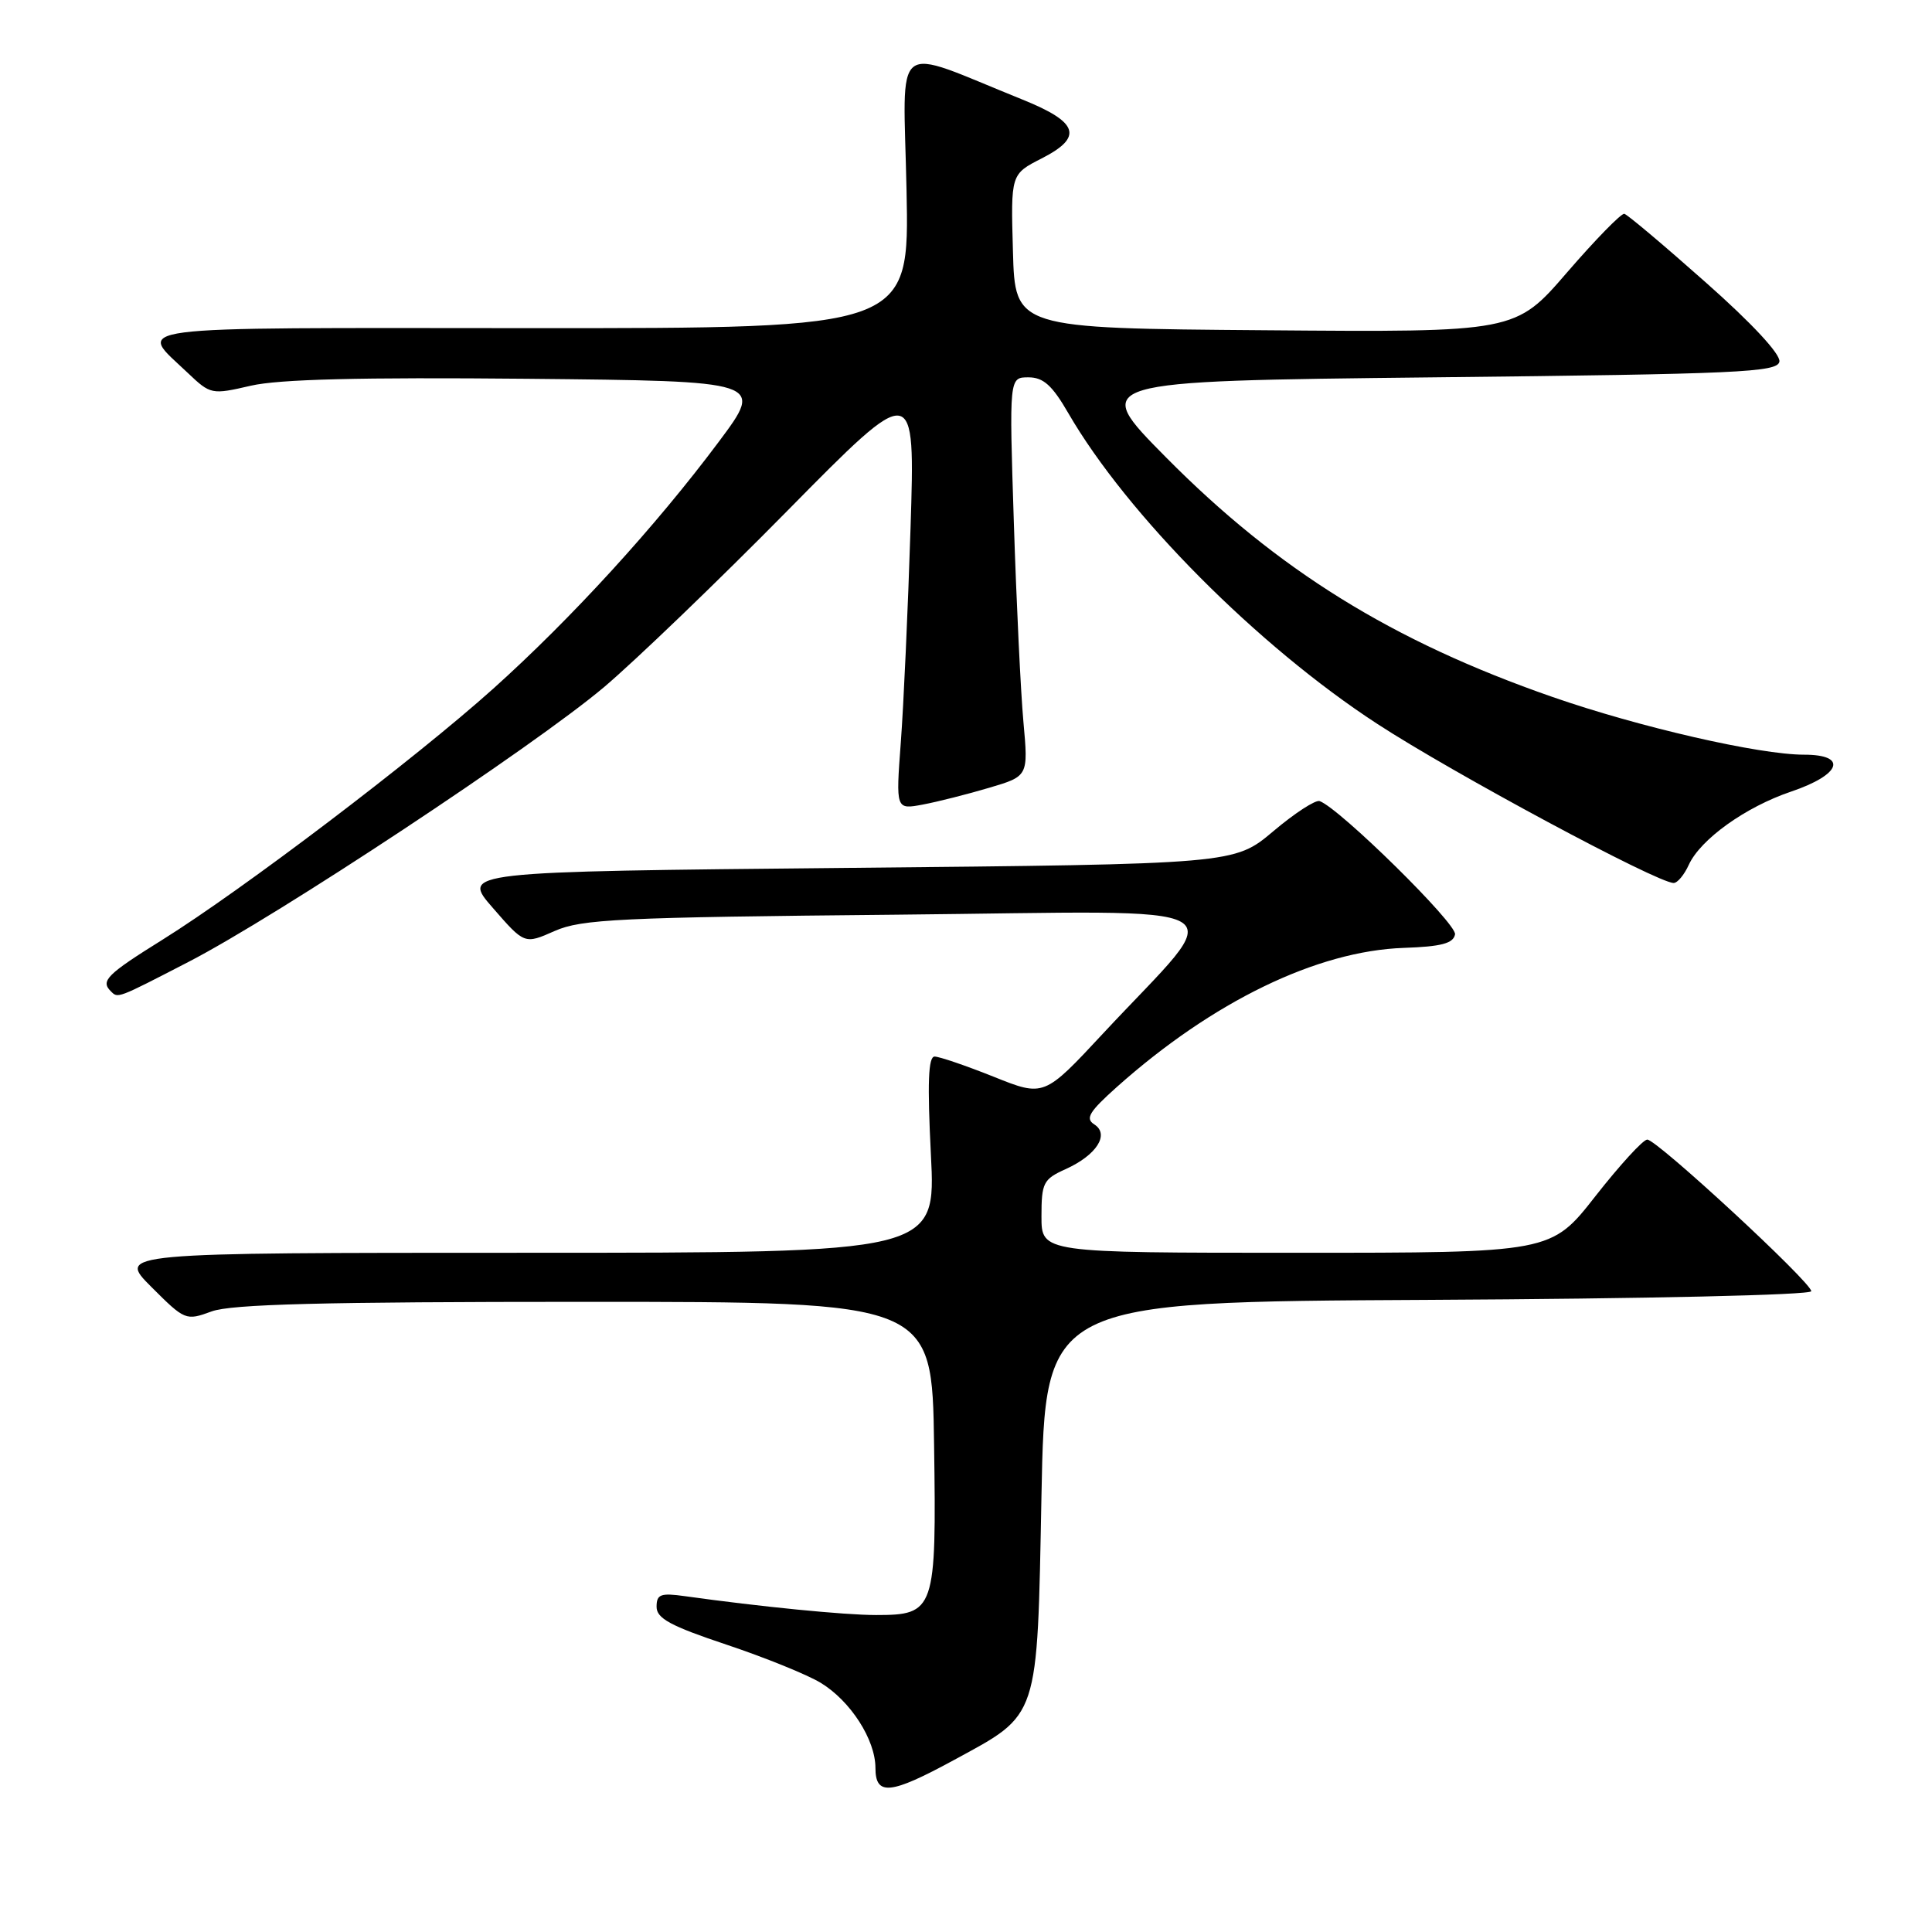 <?xml version="1.0" encoding="UTF-8" standalone="no"?>
<!DOCTYPE svg PUBLIC "-//W3C//DTD SVG 1.1//EN" "http://www.w3.org/Graphics/SVG/1.1/DTD/svg11.dtd" >
<svg xmlns="http://www.w3.org/2000/svg" xmlns:xlink="http://www.w3.org/1999/xlink" version="1.1" viewBox="0 0 256 256">
 <g >
 <path fill="currentColor"
d=" M 126.41 233.21 C 137.78 227.02 137.42 228.11 138.00 198.18 C 138.50 172.50 138.50 172.50 189.25 172.24 C 218.08 172.09 240.00 171.60 240.00 171.09 C 240.00 169.91 219.55 151.00 218.27 151.00 C 217.72 151.00 214.63 154.38 211.40 158.50 C 205.53 166.00 205.53 166.00 171.76 166.00 C 138.00 166.00 138.00 166.00 138.00 161.18 C 138.00 156.73 138.25 156.25 141.17 154.93 C 145.29 153.08 147.07 150.31 145.00 148.99 C 143.77 148.21 144.32 147.31 148.00 144.02 C 160.70 132.70 174.52 126.00 186.00 125.60 C 190.98 125.43 192.57 125.01 192.80 123.81 C 193.07 122.42 177.51 107.10 174.86 106.15 C 174.32 105.95 171.55 107.75 168.71 110.15 C 163.55 114.50 163.55 114.50 112.33 115.00 C 61.11 115.50 61.11 115.50 65.31 120.31 C 69.50 125.13 69.50 125.13 73.50 123.36 C 77.06 121.79 82.05 121.55 118.91 121.20 C 166.02 120.74 162.92 118.95 146.18 136.92 C 138.34 145.35 138.34 145.35 131.66 142.67 C 127.98 141.20 124.46 140.00 123.84 140.00 C 123.00 140.00 122.87 143.53 123.35 153.00 C 124.01 166.00 124.01 166.00 69.77 166.00 C 15.53 166.00 15.53 166.00 20.05 170.52 C 24.50 174.97 24.63 175.02 28.04 173.77 C 30.65 172.81 42.74 172.50 77.50 172.50 C 123.50 172.50 123.50 172.50 123.77 191.40 C 124.09 213.40 123.89 214.00 116.07 214.00 C 111.90 214.00 100.77 212.90 90.75 211.50 C 87.53 211.05 87.00 211.25 87.00 212.91 C 87.00 214.45 88.85 215.45 96.25 217.92 C 101.34 219.62 106.97 221.90 108.76 222.99 C 112.71 225.40 115.99 230.51 116.00 234.25 C 116.00 238.00 117.97 237.80 126.41 233.21 Z  M 24.99 127.45 C 36.76 121.37 70.63 98.97 80.00 91.08 C 84.12 87.60 95.10 77.05 104.38 67.63 C 121.27 50.50 121.27 50.50 120.65 70.00 C 120.31 80.72 119.73 93.50 119.36 98.39 C 118.70 107.28 118.70 107.28 122.27 106.61 C 124.24 106.24 128.19 105.24 131.05 104.39 C 136.26 102.85 136.26 102.85 135.61 95.67 C 135.25 91.73 134.68 79.84 134.34 69.25 C 133.72 50.00 133.72 50.00 136.27 50.00 C 138.25 50.00 139.42 51.05 141.56 54.75 C 149.33 68.17 166.65 85.60 182.50 95.92 C 192.56 102.48 219.61 117.00 221.77 117.00 C 222.27 117.00 223.17 115.92 223.77 114.60 C 225.32 111.21 231.29 106.93 237.33 104.89 C 243.96 102.65 244.89 100.00 239.06 100.00 C 233.10 100.00 217.20 96.35 205.68 92.34 C 184.47 84.96 169.29 75.54 154.50 60.60 C 144.50 50.50 144.50 50.50 189.99 50.00 C 230.45 49.56 235.51 49.33 235.78 47.92 C 235.96 46.95 232.16 42.85 226.02 37.42 C 220.49 32.51 215.63 28.42 215.23 28.33 C 214.83 28.24 211.42 31.73 207.65 36.09 C 200.80 44.03 200.80 44.03 167.65 43.76 C 134.50 43.50 134.50 43.50 134.22 33.29 C 133.93 23.08 133.93 23.08 138.03 20.99 C 143.57 18.16 142.93 16.20 135.50 13.20 C 117.89 6.11 119.70 4.70 120.12 25.21 C 120.50 43.50 120.50 43.50 70.34 43.48 C 15.10 43.45 18.20 43.05 24.89 49.42 C 27.90 52.28 28.04 52.31 33.23 51.11 C 36.95 50.25 47.72 49.98 69.87 50.19 C 101.24 50.50 101.24 50.50 95.27 58.50 C 86.91 69.70 75.73 81.94 65.35 91.26 C 54.92 100.61 32.14 117.90 21.51 124.53 C 14.18 129.10 13.30 129.97 14.67 131.33 C 15.64 132.31 15.44 132.38 24.99 127.45 Z "/>
</g>
</svg>